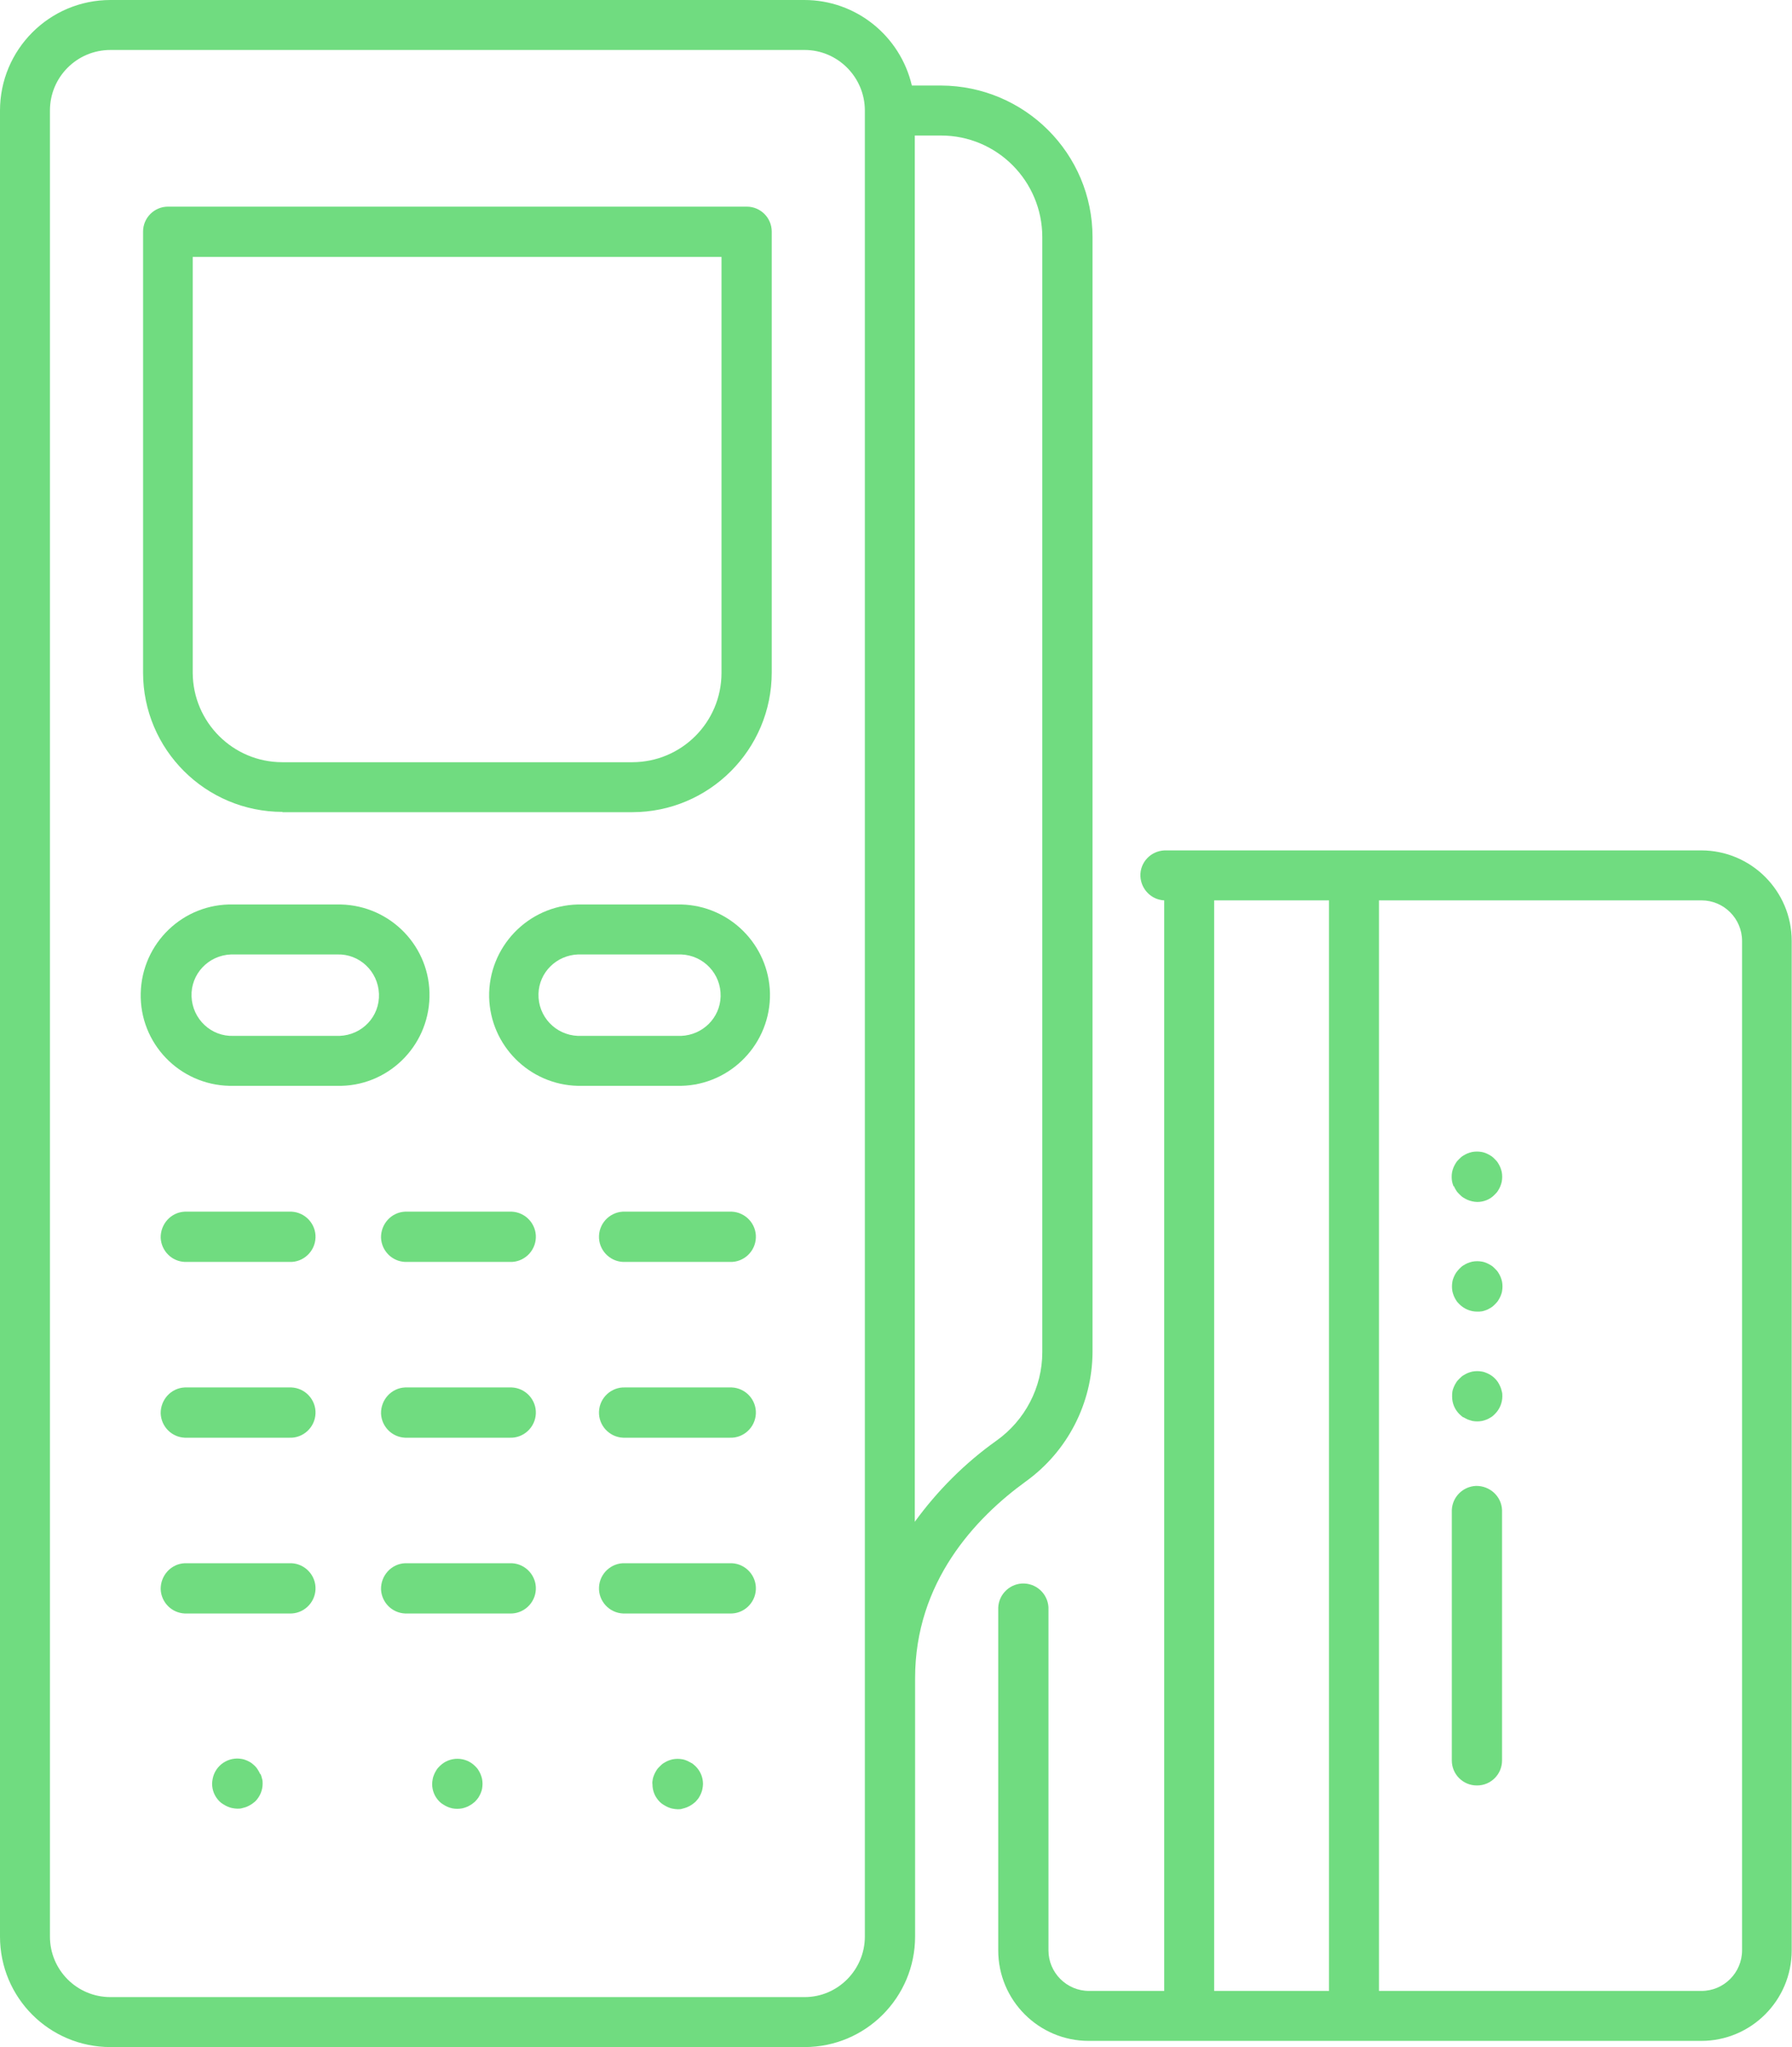 <?xml version="1.0" encoding="UTF-8"?>
<svg id="Ebene_2" data-name="Ebene 2" xmlns="http://www.w3.org/2000/svg" viewBox="0 0 61 69.64">
  <defs>
    <style>
      .cls-1 {
        fill: #70dc80;
        stroke-width: 0px;
      }
    </style>
  </defs>
  <g id="Capa_4" data-name="Capa 4">
    <g>
      <path class="cls-1" d="m40.48,28.93h-.84c-.47.02-.84.41-.82.88.02.44.37.8.81.82v37.1h-2.56c-.76,0-1.38-.62-1.38-1.38v-11.59c.02-.47-.35-.87-.82-.89-.47-.02-.87.35-.89.82,0,.02,0,.05,0,.07v11.59c0,1.7,1.38,3.08,3.08,3.08h20.85c1.7,0,3.08-1.38,3.08-3.08v-34.34c0-1.7-1.38-3.08-3.08-3.08h-17.44Zm.85,1.7h3.91v37.1h-3.91V30.63Zm17.97,1.38v34.34c0,.76-.62,1.38-1.38,1.38h-10.98V30.63h10.98c.76,0,1.38.62,1.38,1.38,0,0,0,0,0,0h0Z"/>
      <path class="cls-1" d="m50.28,60.74c.47,0,.85-.38.85-.85v-8.52c-.02-.47-.42-.83-.89-.82-.44.02-.8.37-.82.82v8.52c0,.47.38.85.85.85Z"/>
      <path class="cls-1" d="m49.81,48.21s.1.06.15.08c.05.02.1.03.16.05.11.02.22.02.33,0,.05-.01.11-.03.16-.05.05-.02.1-.05.15-.08.05-.03.09-.07.13-.11.16-.16.25-.38.25-.6,0-.06,0-.11-.02-.17-.02-.11-.07-.21-.13-.31-.06-.09-.14-.17-.23-.23-.05-.03-.1-.06-.15-.08-.05-.02-.1-.04-.16-.05-.11-.02-.22-.02-.33,0-.05.01-.11.03-.16.05-.05.02-.1.05-.15.08-.05.03-.09.07-.13.11-.04.04-.08.08-.11.13-.03.05-.06.1-.08.15-.02.05-.04.1-.05.16-.01.05-.01.11-.01.17,0,.23.09.44.25.6.04.04.08.07.13.11Z"/>
      <path class="cls-1" d="m49.49,44.09c.02.05.05.1.08.15.03.05.07.09.11.13.16.16.38.25.6.25.06,0,.11,0,.17-.01.05-.01.11-.03.16-.05.05-.02.1-.05.15-.08.05-.03.09-.07.13-.11.04-.04.08-.08.11-.13.03-.05.06-.1.08-.15.02-.05.04-.1.05-.16.02-.11.02-.22,0-.33-.01-.05-.03-.11-.05-.16-.02-.05-.05-.1-.08-.15-.03-.05-.07-.09-.11-.13-.04-.04-.08-.08-.13-.11-.05-.03-.1-.06-.15-.08-.05-.02-.1-.04-.16-.05-.11-.02-.22-.02-.33,0-.05.01-.11.03-.16.05-.05.02-.1.05-.15.08-.05.03-.09.07-.13.11-.04.04-.07.08-.11.13-.03.05-.06.1-.08.15-.02.05-.04.1-.05.16-.02.11-.02.22,0,.33.01.05.03.11.05.16Z"/>
      <path class="cls-1" d="m49.49,40.35c.02.05.05.1.08.15.03.05.07.09.11.13.04.04.08.08.13.11.05.03.1.06.15.08.05.02.11.04.16.05.05.01.11.02.17.02.22,0,.44-.09.59-.25.04-.04.08-.08.11-.13.03-.05.06-.1.08-.15.02-.05.04-.11.05-.16.02-.11.02-.22,0-.33-.01-.05-.03-.11-.05-.16-.02-.05-.05-.1-.08-.15-.03-.05-.07-.09-.11-.13-.04-.04-.08-.08-.13-.11-.05-.03-.1-.06-.15-.08-.05-.02-.1-.04-.16-.05-.11-.02-.22-.02-.33,0-.05.01-.11.03-.16.05-.05.02-.1.05-.15.08-.05.03-.09.07-.13.11-.04.04-.08.08-.11.13-.03.05-.06.1-.08.15-.02.05-.04.11-.05.16-.02.11-.02.22,0,.33.01.05.03.11.05.16Z"/>
      <path class="cls-1" d="m3.76,69.64h23.63c2.08,0,3.76-1.69,3.76-3.76v-8.79c0-3.27,2.05-5.45,3.78-6.7,1.41-1.02,2.25-2.65,2.26-4.39V8.07c0-2.85-2.31-5.15-5.16-5.16h-.99c-.4-1.7-1.91-2.91-3.66-2.91H3.76C1.68,0,0,1.69,0,3.76v62.12c0,2.08,1.68,3.76,3.76,3.76ZM35.48,8.07v37.93c0,1.2-.59,2.32-1.56,3.01-1.07.76-2.01,1.7-2.78,2.76V4.61h.89c1.91,0,3.45,1.55,3.45,3.46ZM1.7,3.76c0-1.14.92-2.06,2.06-2.06h23.63c1.13,0,2.05.93,2.05,2.06v62.12c0,1.13-.92,2.06-2.05,2.06H3.76c-1.14,0-2.06-.92-2.06-2.06V3.76Z"/>
      <path class="cls-1" d="m9.61,27.63h11.91c2.62,0,4.75-2.13,4.75-4.75V7.88c0-.47-.38-.85-.85-.85H5.72c-.47,0-.85.38-.85.85v15c0,2.62,2.13,4.74,4.75,4.74Zm-3.05-18.89h18v14.15c0,1.68-1.36,3.04-3.04,3.04h-11.91c-1.68,0-3.04-1.36-3.05-3.04v-14.14Z"/>
      <path class="cls-1" d="m7.95,36.94h3.52c1.7.04,3.11-1.31,3.15-3.02.04-1.7-1.31-3.11-3.02-3.15-.05,0-.09,0-.14,0h-3.52c-1.7-.04-3.11,1.31-3.15,3.02-.04,1.7,1.31,3.11,3.02,3.15.05,0,.09,0,.14,0Zm0-4.47h3.52c.76-.03,1.4.57,1.43,1.34s-.57,1.4-1.34,1.43c-.03,0-.06,0-.09,0h-3.52c-.76.03-1.4-.57-1.43-1.34-.03-.76.57-1.4,1.34-1.43.03,0,.06,0,.09,0Z"/>
      <path class="cls-1" d="m23.19,30.77h-3.52c-1.7.04-3.05,1.45-3.02,3.15.04,1.65,1.37,2.98,3.02,3.02h3.52c1.7-.04,3.05-1.45,3.02-3.15-.04-1.65-1.37-2.98-3.02-3.02Zm0,4.47h-3.52c-.76-.03-1.36-.66-1.34-1.43.02-.73.61-1.31,1.34-1.34h3.52c.76.03,1.36.66,1.34,1.43-.02.73-.61,1.31-1.34,1.34Z"/>
      <path class="cls-1" d="m9.85,41.22h-3.56c-.47.02-.83.42-.82.89.02.44.37.8.82.82h3.56c.47.02.87-.35.89-.82s-.35-.87-.82-.89c-.02,0-.05,0-.07,0Z"/>
      <path class="cls-1" d="m24.84,41.22h-3.56c-.47-.02-.87.35-.89.82s.35.87.82.89c.02,0,.05,0,.07,0h3.56c.47.02.87-.35.89-.82s-.35-.87-.82-.89c-.02,0-.05,0-.07,0Z"/>
      <path class="cls-1" d="m17.35,41.22h-3.56c-.47.02-.83.42-.82.89.02.44.37.8.82.82h3.56c.47.02.87-.35.89-.82s-.35-.87-.82-.89c-.02,0-.05,0-.07,0Z"/>
      <path class="cls-1" d="m9.85,47.2h-3.56c-.47.02-.83.42-.82.89.02.44.37.8.82.82h3.56c.47.02.87-.35.89-.82s-.35-.87-.82-.89c-.02,0-.05,0-.07,0Z"/>
      <path class="cls-1" d="m24.84,47.2h-3.56c-.47-.02-.87.35-.89.82s.35.87.82.89c.02,0,.05,0,.07,0h3.56c.47.02.87-.35.89-.82s-.35-.87-.82-.89c-.02,0-.05,0-.07,0Z"/>
      <path class="cls-1" d="m17.35,47.2h-3.56c-.47.02-.83.42-.82.89.02.44.37.8.82.82h3.56c.47.02.87-.35.89-.82s-.35-.87-.82-.89c-.02,0-.05,0-.07,0Z"/>
      <path class="cls-1" d="m9.85,53.18h-3.56c-.47.02-.83.42-.82.89.02.44.37.8.82.82h3.56c.47.02.87-.35.89-.82s-.35-.87-.82-.89c-.02,0-.05,0-.07,0Z"/>
      <path class="cls-1" d="m24.84,53.18h-3.56c-.47-.02-.87.35-.89.82s.35.87.82.89c.02,0,.05,0,.07,0h3.56c.47.02.87-.35.89-.82s-.35-.87-.82-.89c-.02,0-.05,0-.07,0Z"/>
      <path class="cls-1" d="m17.35,53.18h-3.56c-.47.02-.83.42-.82.89.02.44.37.8.82.82h3.56c.47.02.87-.35.89-.82s-.35-.87-.82-.89c-.02,0-.05,0-.07,0Z"/>
      <path class="cls-1" d="m8.86,60.36c-.02-.05-.05-.1-.08-.15-.03-.05-.06-.09-.1-.13-.04-.04-.08-.07-.13-.11-.05-.03-.1-.06-.15-.08-.05-.02-.1-.04-.16-.05-.46-.09-.91.21-1,.67-.01.06-.02.11-.02.17,0,.23.09.44.25.6.04.04.08.07.13.1.05.03.1.06.15.08.05.02.1.04.16.05.05.01.11.02.17.02.06,0,.11,0,.17-.02.05-.01.11-.03.16-.05.05-.02.1-.05.15-.08.05-.03.09-.07.13-.1.16-.16.25-.38.25-.6,0-.06,0-.11-.02-.17-.01-.05-.03-.11-.05-.16Z"/>
      <path class="cls-1" d="m16.36,60.36c-.02-.05-.05-.1-.08-.15-.03-.05-.07-.09-.11-.13-.33-.33-.87-.33-1.2,0,0,0,0,0,0,0-.04.04-.08.08-.11.13-.03.05-.06.1-.08.15-.02.05-.04.1-.05.16-.01.06-.02.11-.02.17,0,.23.09.44.25.6.04.04.08.07.13.1.05.03.1.06.15.08.05.02.11.04.16.05.11.02.22.02.33,0,.05-.01.11-.03.16-.05.05-.02.1-.05.15-.08.05-.03.09-.07.13-.1.04-.04.07-.08.11-.13.03-.05.06-.1.08-.15.02-.05.04-.1.05-.16.02-.11.02-.22,0-.33-.01-.05-.03-.11-.05-.16Z"/>
      <path class="cls-1" d="m23.54,59.98s-.1-.06-.15-.08c-.05-.02-.1-.04-.16-.05-.11-.02-.22-.02-.33,0-.05.01-.11.03-.16.05-.05.02-.1.05-.15.08-.05.03-.09.07-.13.11-.04.04-.08.08-.11.13-.03.05-.06.1-.08.15-.02.05-.04.1-.05.16-.01.06-.02.11-.01.17,0,.23.09.44.25.6.04.04.08.07.13.1.05.03.1.06.15.08.05.02.1.04.16.05.06.01.11.02.17.02.06,0,.11,0,.16-.02.05-.01.11-.03.16-.05.05-.02.1-.05.15-.08.05-.03.09-.07.13-.1.04-.04.07-.08.11-.13.03-.05.06-.1.08-.15.02-.05.04-.1.05-.16.01-.05.02-.11.02-.17,0-.23-.09-.44-.25-.6-.04-.04-.08-.07-.13-.11Z"/>
    </g>
  </g>
</svg>